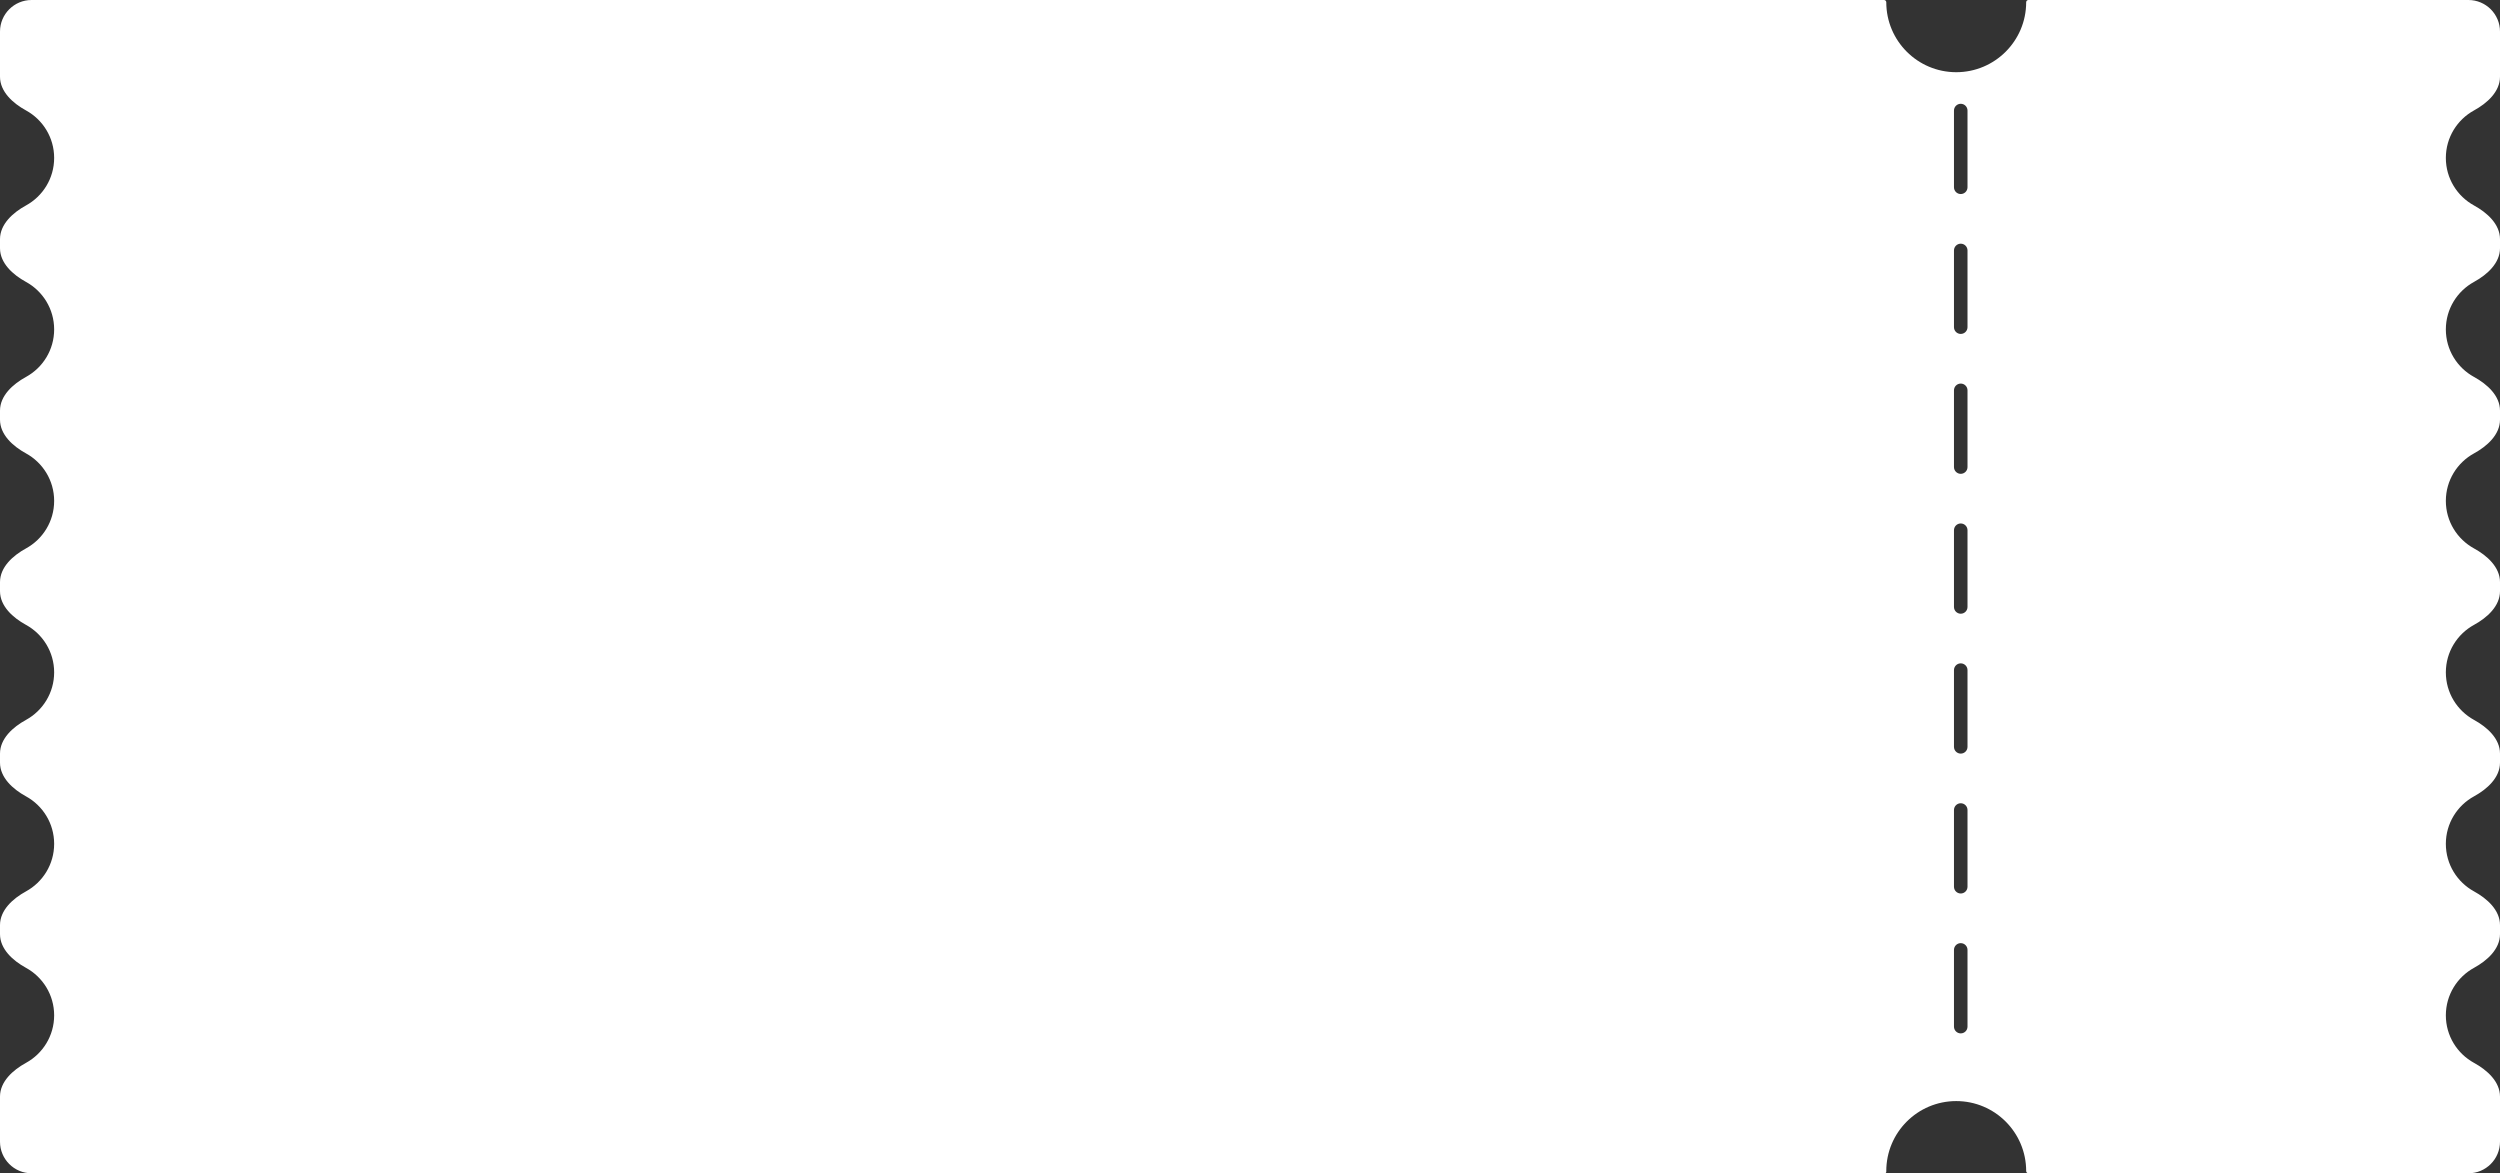 <svg width="554" height="260" viewBox="0 0 554 260" fill="none" xmlns="http://www.w3.org/2000/svg">
<rect x="0" y="0" width="554" height="260" fill="#333333" stroke="none"/>
<path fill-rule="evenodd" clip-rule="evenodd" d="M7 0C3.134 0 0 3.134 0 7V17C0 20.314 2.847 22.876 5.754 24.467C9.476 26.504 12 30.457 12 35C12 39.543 9.476 43.496 5.754 45.533C2.847 47.124 0 49.686 0 53V55C0 58.314 2.847 60.876 5.754 62.467C9.476 64.504 12 68.457 12 73C12 77.543 9.476 81.496 5.754 83.533C2.847 85.124 0 87.686 0 91V93C0 96.314 2.847 98.876 5.754 100.467C9.476 102.504 12 106.457 12 111C12 115.543 9.476 119.496 5.754 121.533C2.847 123.124 0 125.686 0 129V131C0 134.314 2.847 136.876 5.754 138.467C9.476 140.504 12 144.457 12 149C12 153.543 9.476 157.496 5.754 159.533C2.847 161.124 0 163.686 0 167V169C0 172.314 2.847 174.876 5.754 176.467C9.476 178.504 12 182.457 12 187C12 191.543 9.476 195.496 5.754 197.533C2.847 199.124 0 201.686 0 205V207C0 210.314 2.847 212.876 5.754 214.467C9.476 216.504 12 220.457 12 225C12 229.543 9.476 233.496 5.754 235.533C2.847 237.124 0 239.686 0 243V253C0 256.866 3.134 260 7 260H417.661C417.851 260 418.003 259.843 418.001 259.654C418 259.621 418 259.587 418 259.554L418 259.5C418 250.94 424.94 244 433.5 244C442.06 244 449 250.94 449 259.5C449 259.774 449.219 260 449.492 260H547C550.866 260 554 256.866 554 253V243C554 239.686 551.153 237.124 548.246 235.533C544.524 233.496 542 229.543 542 225C542 220.457 544.524 216.504 548.246 214.467C551.153 212.876 554 210.314 554 207V205C554 201.686 551.153 199.124 548.246 197.533C544.524 195.496 542 191.543 542 187C542 182.457 544.524 178.504 548.246 176.467C551.153 174.876 554 172.314 554 169V167C554 163.686 551.153 161.124 548.246 159.533C544.524 157.496 542 153.543 542 149C542 144.457 544.524 140.504 548.246 138.467C551.153 136.876 554 134.314 554 131V129C554 125.686 551.153 123.124 548.246 121.533C544.524 119.496 542 115.543 542 111C542 106.457 544.524 102.504 548.246 100.467C551.153 98.876 554 96.314 554 93V91C554 87.686 551.153 85.124 548.246 83.533C544.524 81.496 542 77.543 542 73C542 68.457 544.524 64.504 548.246 62.467C551.153 60.876 554 58.314 554 55V53C554 49.686 551.153 47.124 548.246 45.533C544.524 43.496 542 39.543 542 35C542 30.457 544.524 26.504 548.246 24.467C551.153 22.876 554 20.314 554 17V7C554 3.134 550.866 0 547 0H449.492C449.219 0 449 0.226 449 0.5C449 9.06 442.06 16 433.5 16C424.94 16 418 9.06 418 0.5C418 0.226 417.781 0 417.508 0H7ZM434.5 23C433.672 23 433 23.672 433 24.5V41.5C433 42.328 433.672 43 434.5 43C435.328 43 436 42.328 436 41.5V24.5C436 23.672 435.328 23 434.5 23ZM433 55.5C433 54.672 433.672 54 434.5 54C435.328 54 436 54.672 436 55.5V72.5C436 73.328 435.328 74 434.5 74C433.672 74 433 73.328 433 72.5V55.5ZM434.5 85C433.672 85 433 85.672 433 86.5V103.5C433 104.328 433.672 105 434.5 105C435.328 105 436 104.328 436 103.5V86.5C436 85.672 435.328 85 434.5 85ZM433 117.5C433 116.672 433.672 116 434.5 116C435.328 116 436 116.672 436 117.5V134.5C436 135.328 435.328 136 434.5 136C433.672 136 433 135.328 433 134.5V117.5ZM434.5 147C433.672 147 433 147.672 433 148.5V165.5C433 166.328 433.672 167 434.5 167C435.328 167 436 166.328 436 165.5V148.5C436 147.672 435.328 147 434.5 147ZM433 179.5C433 178.672 433.672 178 434.5 178C435.328 178 436 178.672 436 179.5V196.5C436 197.328 435.328 198 434.5 198C433.672 198 433 197.328 433 196.5V179.5ZM434.5 209C433.672 209 433 209.672 433 210.5V227.5C433 228.328 433.672 229 434.5 229C435.328 229 436 228.328 436 227.5V210.5C436 209.672 435.328 209 434.5 209Z" fill="white"/>
</svg>
